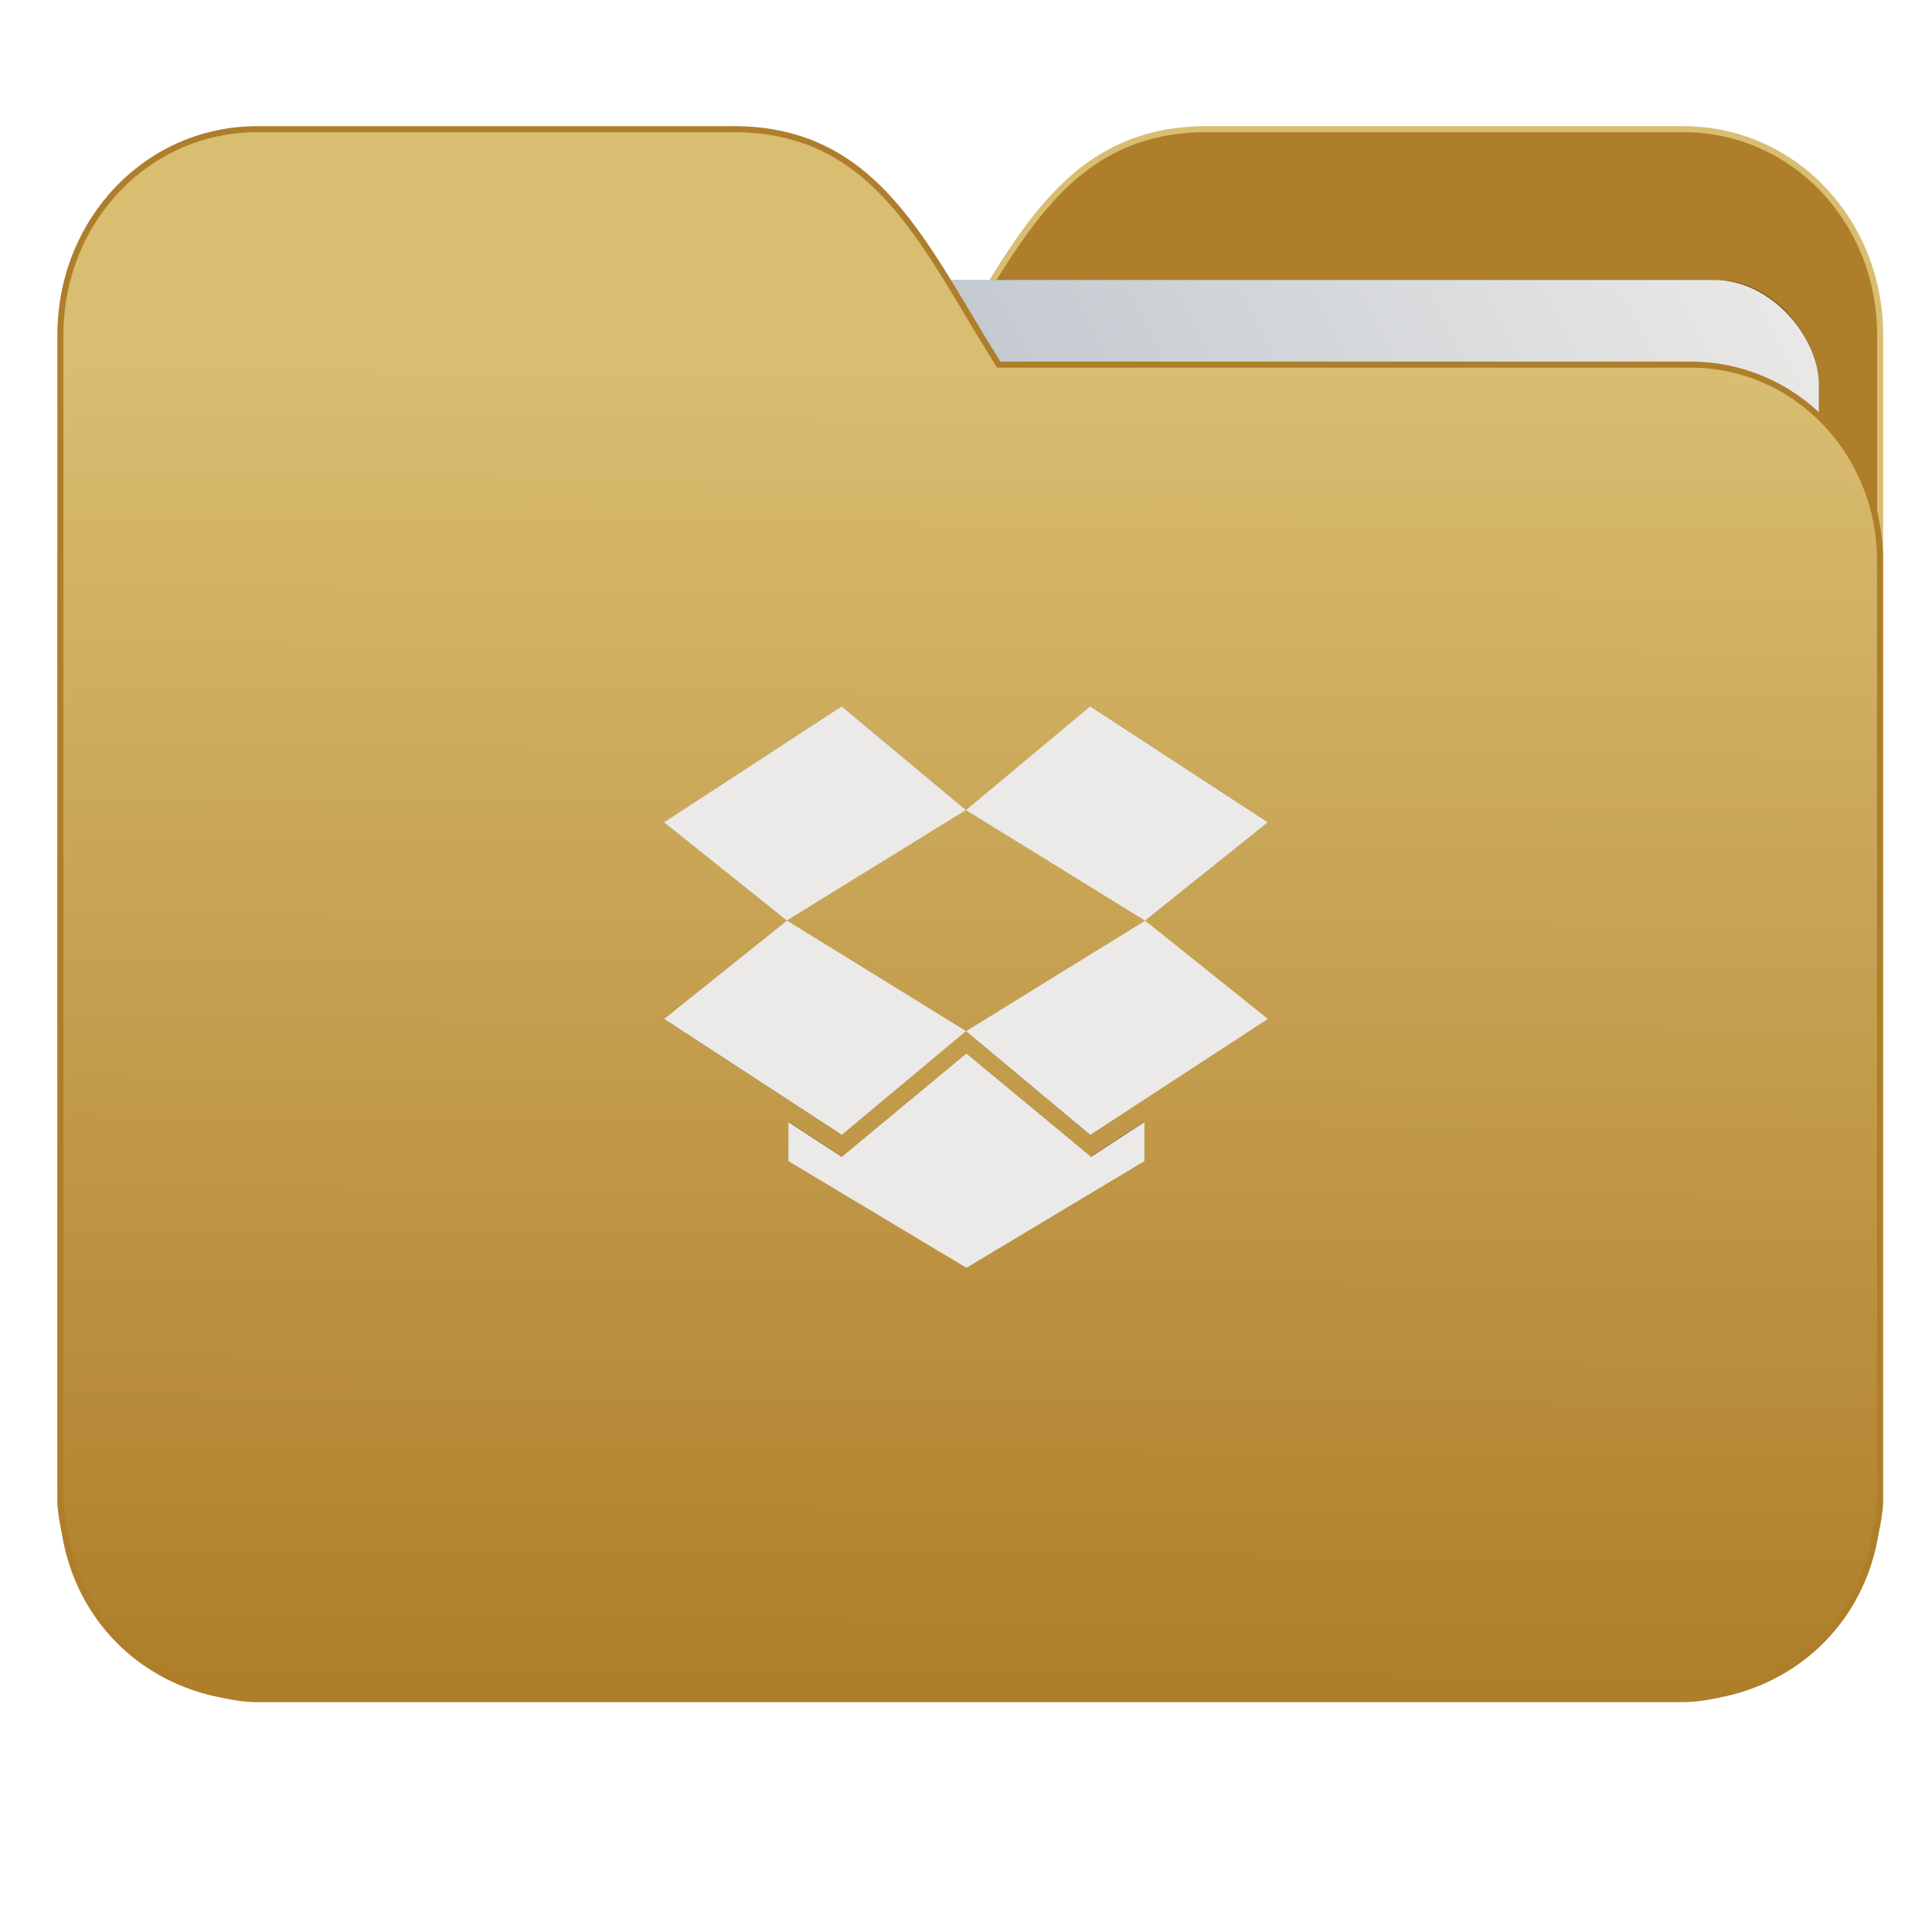 <?xml version="1.0" encoding="UTF-8" standalone="no"?>
<svg
   xmlns:dc="http://purl.org/dc/elements/1.1/"
   xmlns:cc="http://creativecommons.org/ns#"
   xmlns:rdf="http://www.w3.org/1999/02/22-rdf-syntax-ns#"
   xmlns:svg="http://www.w3.org/2000/svg"
   xmlns="http://www.w3.org/2000/svg"
   xmlns:xlink="http://www.w3.org/1999/xlink"
   xmlns:sodipodi="http://sodipodi.sourceforge.net/DTD/sodipodi-0.dtd"
   xmlns:inkscape="http://www.inkscape.org/namespaces/inkscape"
   width="32"
   height="32"
   version="1"
   id="svg14"
   sodipodi:docname="folder-dropbox.svg"
   inkscape:version="0.92.4 5da689c313, 2019-01-14">
  <defs
     id="defs18">
    <linearGradient
       id="linearGradient990"
       inkscape:collect="always">
      <stop
         id="stop986"
         offset="0"
         style="stop-color:#ae7e2a;stop-opacity:1" />
      <stop
         id="stop988"
         offset="1"
         style="stop-color:#d9bd71;stop-opacity:1" />
    </linearGradient>
    <linearGradient
       inkscape:collect="always"
       id="linearGradient889">
      <stop
         style="stop-color:#8998ad;stop-opacity:1"
         offset="0"
         id="stop885" />
      <stop
         style="stop-color:#ebeae8;stop-opacity:1"
         offset="1"
         id="stop887" />
    </linearGradient>
    <linearGradient
       inkscape:collect="always"
       xlink:href="#linearGradient990"
       id="linearGradient975"
       x1="-5.667"
       y1="22.201"
       x2="-5.597"
       y2="10.718"
       gradientUnits="userSpaceOnUse"
       gradientTransform="matrix(1.847,0,0,1.912,26.881,-14.457)" />
    <linearGradient
       inkscape:collect="always"
       xlink:href="#linearGradient889"
       id="linearGradient891-3-3"
       x1="-34.169"
       y1="21.288"
       x2="-13.153"
       y2="7.458"
       gradientUnits="userSpaceOnUse"
       gradientTransform="matrix(1.227,0,0,1.553,46.268,-6.946)" />
    <filter
       inkscape:collect="always"
       style="color-interpolation-filters:sRGB"
       id="filter897"
       x="-0.011"
       width="1.022"
       y="-0.013"
       height="1.027">
      <feGaussianBlur
         inkscape:collect="always"
         stdDeviation="0.116"
         id="feGaussianBlur899" />
    </filter>
    <filter
       inkscape:collect="always"
       style="color-interpolation-filters:sRGB"
       id="filter2306"
       x="-0.02"
       width="1.039"
       y="-0.033"
       height="1.065">
      <feGaussianBlur
         inkscape:collect="always"
         stdDeviation="0.486"
         id="feGaussianBlur2308" />
    </filter>
    <filter
       inkscape:collect="always"
       style="color-interpolation-filters:sRGB"
       id="filter2310"
       x="-0.023"
       width="1.046"
       y="-0.033"
       height="1.065">
      <feGaussianBlur
         inkscape:collect="always"
         stdDeviation="0.486"
         id="feGaussianBlur2312" />
    </filter>
    <filter
       inkscape:collect="always"
       style="color-interpolation-filters:sRGB"
       id="filter2314"
       x="-0.023"
       width="1.046"
       y="-0.033"
       height="1.065">
      <feGaussianBlur
         inkscape:collect="always"
         stdDeviation="0.486"
         id="feGaussianBlur2316" />
    </filter>
    <filter
       inkscape:collect="always"
       style="color-interpolation-filters:sRGB"
       id="filter2318"
       x="-0.023"
       width="1.046"
       y="-0.033"
       height="1.065">
      <feGaussianBlur
         inkscape:collect="always"
         stdDeviation="0.486"
         id="feGaussianBlur2320" />
    </filter>
    <filter
       inkscape:collect="always"
       style="color-interpolation-filters:sRGB"
       id="filter2322"
       x="-0.023"
       width="1.046"
       y="-0.033"
       height="1.065">
      <feGaussianBlur
         inkscape:collect="always"
         stdDeviation="0.486"
         id="feGaussianBlur2324" />
    </filter>
  </defs>
  <sodipodi:namedview
     pagecolor="#ffffff"
     bordercolor="#666666"
     borderopacity="1"
     objecttolerance="10"
     gridtolerance="10"
     guidetolerance="10"
     inkscape:pageopacity="0"
     inkscape:pageshadow="2"
     inkscape:window-width="1002"
     inkscape:window-height="789"
     id="namedview16"
     showgrid="false"
     inkscape:zoom="17.56"
     inkscape:cx="16"
     inkscape:cy="18.277904"
     inkscape:window-x="336"
     inkscape:window-y="127"
     inkscape:window-maximized="0"
     inkscape:current-layer="g2492"
     showguides="true"
     inkscape:guide-bbox="true"
     inkscape:snap-global="true">
    <sodipodi:guide
       position="23.186,0"
       orientation="0,1"
       id="guide846"
       inkscape:locked="false" />
  </sodipodi:namedview>
  <g
     id="g2492">
    <path
       inkscape:connector-curvature="0"
       d="m 19.993,2.139 c -2.391,0 -3.167,1.951 -4.395,3.9 H 4.14 c -1.739,0 -3.139,1.45 -3.139,3.25 v 1.3 11.05 1.95 1.138 0.163 c 0.008,0.181 0.045,0.356 0.079,0.528 0.149,0.898 0.644,1.665 1.374,2.153 0.348,0.233 0.75,0.402 1.178,0.488 0.213,0.045 0.401,0.082 0.628,0.082 H 27.883 c 0.227,0 0.414,-0.035 0.628,-0.082 0.427,-0.086 0.829,-0.255 1.177,-0.488 0.73,-0.487 1.223,-1.254 1.374,-2.153 0.034,-0.172 0.07,-0.348 0.079,-0.528 V 24.727 23.589 5.552 c 0,-1.901 -1.443,-3.412 -3.257,-3.412 H 19.996 Z"
       style="opacity:1;fill:#ae7e2a;fill-opacity:1;stroke:#d9bd71;stroke-width:0.1;stroke-miterlimit:4;stroke-dasharray:none;stroke-opacity:1"
       id="path25-2" />
    <rect
       style="opacity:0.647;vector-effect:none;fill:#000000;fill-opacity:1;fill-rule:nonzero;stroke:none;stroke-width:0.197;stroke-linecap:butt;stroke-linejoin:miter;stroke-miterlimit:4;stroke-dasharray:none;stroke-dashoffset:0;stroke-opacity:1;paint-order:markers stroke fill;filter:url(#filter897)"
       id="rect883-5-5-3"
       width="25.793"
       height="20.744"
       x="-24.246"
       y="-9.991"
       transform="matrix(1,1.0483085e-4,-6.7794655e-5,1.035,28.578,14.98)"
       inkscape:transform-center-x="4.5837926"
       inkscape:transform-center-y="-6.389833"
       ry="1.676" />
    <rect
       style="opacity:1;vector-effect:none;fill:url(#linearGradient891-3-3);fill-opacity:1;fill-rule:nonzero;stroke:none;stroke-width:0.2;stroke-linecap:butt;stroke-linejoin:miter;stroke-miterlimit:4;stroke-dasharray:none;stroke-dashoffset:0;stroke-opacity:1;paint-order:markers stroke fill"
       id="rect883-5-5"
       width="25.793"
       height="21.475"
       x="4.334"
       y="4.634"
       transform="matrix(1,1.0483019e-4,-6.5484411e-5,1,0,0)"
       inkscape:transform-center-x="4.5837926"
       inkscape:transform-center-y="-6.389833"
       ry="1.735" />
    <path
       inkscape:connector-curvature="0"
       d="m 12.147,2.139 c 2.391,0 3.167,1.951 4.395,3.9 h 11.458 c 1.739,0 3.139,1.45 3.139,3.25 v 1.3 11.05 1.95 1.138 0.163 c -0.008,0.181 -0.045,0.356 -0.079,0.528 -0.149,0.898 -0.644,1.665 -1.374,2.153 -0.348,0.233 -0.75,0.402 -1.178,0.488 -0.213,0.045 -0.401,0.082 -0.628,0.082 H 4.257 c -0.227,0 -0.414,-0.035 -0.628,-0.082 -0.427,-0.086 -0.829,-0.255 -1.177,-0.488 C 1.723,27.082 1.23,26.315 1.079,25.417 1.045,25.245 1.009,25.069 1,24.889 V 24.727 23.589 5.552 c 0,-1.901 1.443,-3.412 3.257,-3.412 h 7.887 z"
       style="opacity:1;fill:url(#linearGradient975);fill-opacity:1;stroke:#ae7e2a;stroke-width:0.1;stroke-miterlimit:4;stroke-dasharray:none;stroke-opacity:1"
       id="path25" />
    <g
       id="g2331">
      <path
         transform="matrix(0.099,0,0,-0.099,13.942,11.699)"
         inkscape:connector-curvature="0"
         d="m 0,0 -29.63,-19.346 20.487,-16.406 29.875,18.447 z"
         style="opacity:0.647;fill:#000000;fill-opacity:1;fill-rule:nonzero;stroke:none;filter:url(#filter2322)"
         id="path2997-7" />
      <path
         transform="matrix(0.099,0,0,-0.099,11,16.877)"
         inkscape:connector-curvature="0"
         d="M 0,0 29.63,-19.346 50.362,-2.04 20.487,16.407 Z"
         style="opacity:0.647;fill:#000000;fill-opacity:1;fill-rule:nonzero;stroke:none;filter:url(#filter2318)"
         id="path3001-3" />
      <path
         transform="matrix(0.099,0,0,-0.099,16,17.08)"
         inkscape:connector-curvature="0"
         d="M 0,0 20.733,-17.306 50.362,2.04 29.875,18.447 Z"
         style="opacity:0.647;fill:#000000;fill-opacity:1;fill-rule:nonzero;stroke:none;filter:url(#filter2314)"
         id="path3005-6" />
      <path
         transform="matrix(0.099,0,0,-0.099,21,13.62)"
         inkscape:connector-curvature="0"
         d="M 0,0 -29.629,19.346 -50.362,2.041 -20.487,-16.406 Z"
         style="opacity:0.647;fill:#000000;fill-opacity:1;fill-rule:nonzero;stroke:none;filter:url(#filter2310)"
         id="path3009-9" />
      <path
         transform="matrix(0.099,0,0,-0.099,16.006,17.449)"
         inkscape:connector-curvature="0"
         d="m 0,0 -20.793,-17.254 -8.897,5.809 v -6.513 L 0,-35.763 29.691,-17.958 v 6.513 l -8.896,-5.809 z"
         style="opacity:0.647;fill:#000000;fill-opacity:1;fill-rule:nonzero;stroke:none;filter:url(#filter2306)"
         id="path3013-2" />
    </g>
    <g
       transform="matrix(1,0,0,1.035,28.578,14.98)"
       id="g2458">
      <path
         inkscape:connector-curvature="0"
         d="m -14.637,-3.17 -2.942,1.855 2.034,1.573 2.966,-1.769 z"
         style="fill:#ebeae8;fill-opacity:1;fill-rule:nonzero;stroke:none;stroke-width:0.098"
         id="path2997" />
      <path
         inkscape:connector-curvature="0"
         d="m -17.578,1.832 2.942,1.855 2.058,-1.66 -2.966,-1.769 z"
         style="fill:#ebeae8;fill-opacity:1;fill-rule:nonzero;stroke:none;stroke-width:0.098"
         id="path3001" />
      <path
         inkscape:connector-curvature="0"
         d="m -12.578,2.028 2.058,1.66 L -7.578,1.832 -9.612,0.259 Z"
         style="fill:#ebeae8;fill-opacity:1;fill-rule:nonzero;stroke:none;stroke-width:0.098"
         id="path3005" />
      <path
         inkscape:connector-curvature="0"
         d="m -7.578,-1.314 -2.942,-1.855 -2.058,1.66 2.966,1.769 z"
         style="fill:#ebeae8;fill-opacity:1;fill-rule:nonzero;stroke:none;stroke-width:0.098"
         id="path3009" />
      <path
         inkscape:connector-curvature="0"
         d="m -12.572,2.385 -2.064,1.655 -0.883,-0.557 v 0.625 l 2.948,1.707 2.948,-1.707 V 3.483 l -0.883,0.557 z"
         style="fill:#ebeae8;fill-opacity:1;fill-rule:nonzero;stroke:none;stroke-width:0.098"
         id="path3013" />
    </g>
  </g>
</svg>
